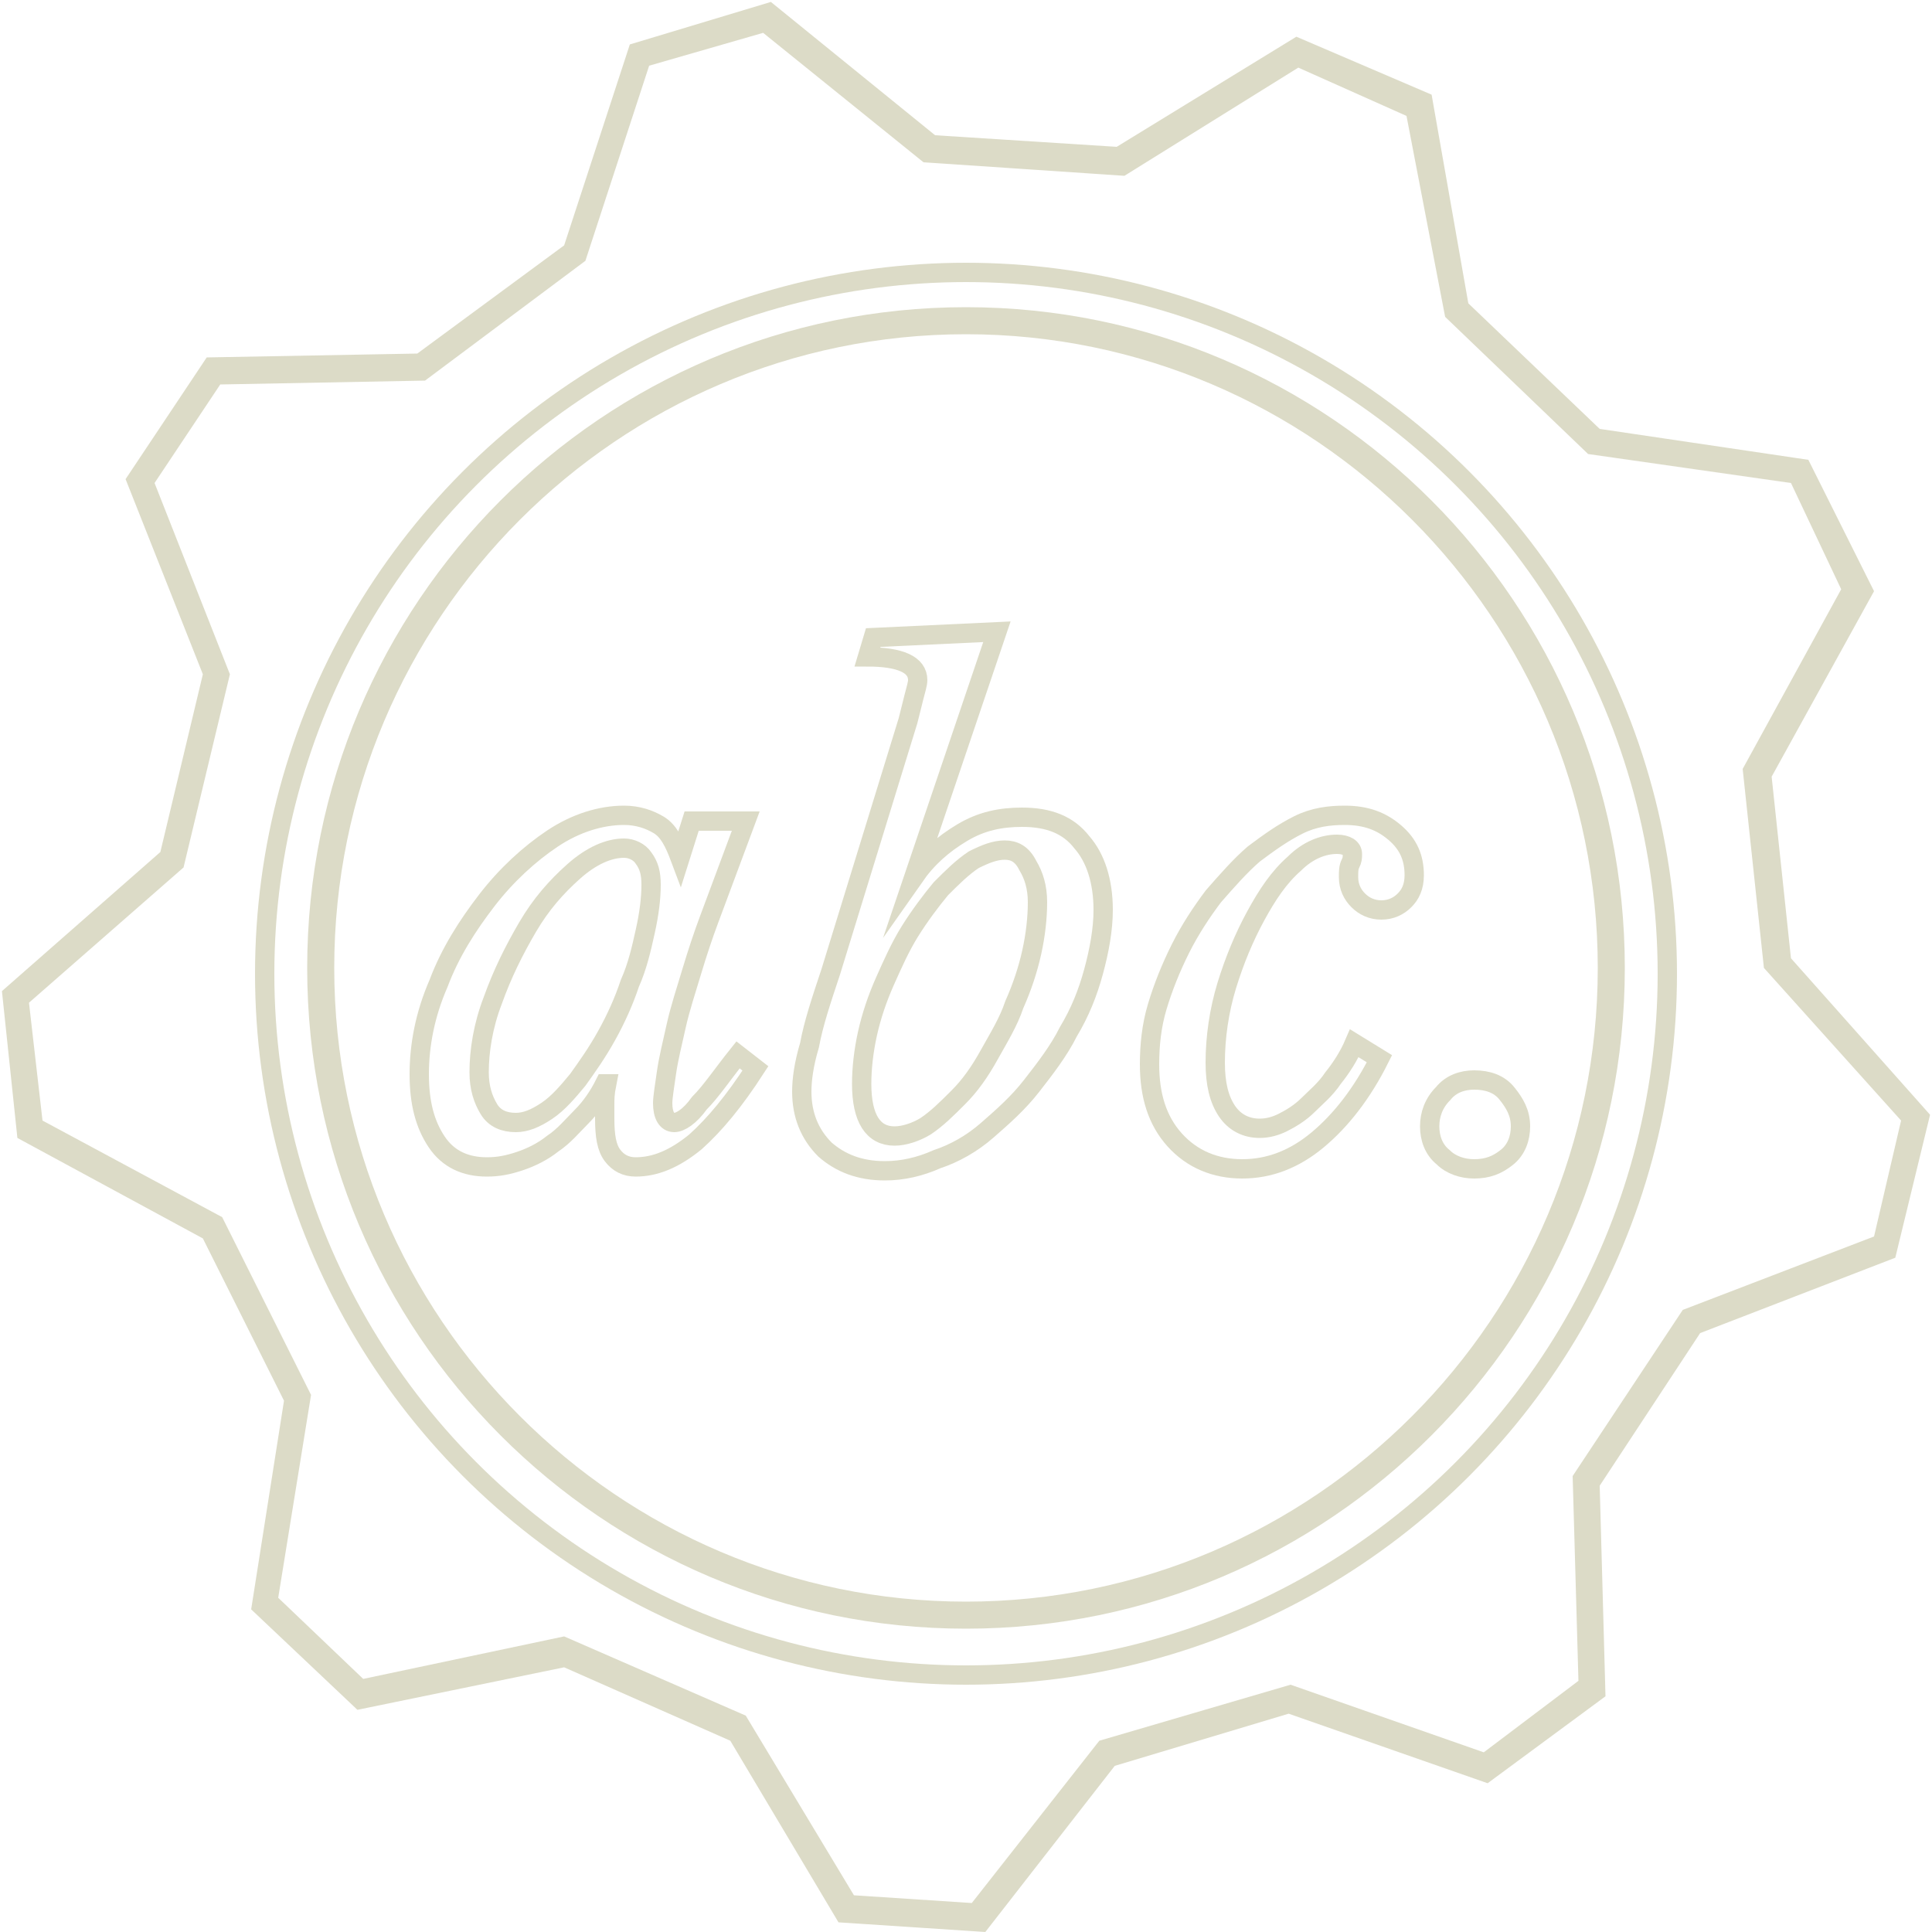 <?xml version="1.0" encoding="utf-8"?>
<!-- Generator: Adobe Illustrator 17.1.0, SVG Export Plug-In . SVG Version: 6.00 Build 0)  -->
<!DOCTYPE svg PUBLIC "-//W3C//DTD SVG 1.1//EN" "http://www.w3.org/Graphics/SVG/1.1/DTD/svg11.dtd">
<svg version="1.1" id="Layer_1" xmlns="http://www.w3.org/2000/svg" xmlns:xlink="http://www.w3.org/1999/xlink" x="0px" y="0px"
	 width="100px" height="100px" viewBox="0 0 100 100" style="enable-background:new 0 0 100 100;" xml:space="preserve">
<style type="text/css">
	.st0{fill:none;stroke:#DCDBC7;stroke-miterlimit:10;}
	.st1{fill:#DCDBC7;}
</style>
<g>
	<path class="st0" d="M35.8,42.5h2.8l-1.9,5.1c-0.3,0.8-0.6,1.7-0.9,2.7c-0.3,1-0.6,1.9-0.8,2.8c-0.2,0.9-0.4,1.7-0.5,2.4
		c-0.1,0.7-0.2,1.3-0.2,1.6c0,0.6,0.2,1,0.6,1c0.3,0,0.8-0.3,1.3-1c0.6-0.6,1.2-1.5,2-2.5l0.9,0.7C38,57,37,58.2,36,59.1
		c-1.1,0.9-2.1,1.3-3.1,1.3c-0.5,0-0.9-0.2-1.2-0.6c-0.3-0.4-0.4-1-0.4-1.9c0-0.2,0-0.4,0-0.7c0-0.3,0-0.6,0.1-1.1l-0.1,0
		c-0.3,0.6-0.7,1.2-1.2,1.7c-0.5,0.5-0.9,1-1.5,1.4c-0.5,0.4-1.1,0.7-1.7,0.9c-0.6,0.2-1.1,0.3-1.7,0.3c-1.1,0-2-0.4-2.6-1.3
		c-0.6-0.9-0.9-2-0.9-3.5c0-1.5,0.3-3.1,1-4.7c0.6-1.6,1.5-3,2.5-4.3c1-1.3,2.2-2.4,3.4-3.2c1.2-0.8,2.5-1.2,3.7-1.2
		c0.7,0,1.3,0.2,1.8,0.5c0.5,0.3,0.8,0.9,1.1,1.7L35.8,42.5z M32.3,43.9c-0.8,0-1.7,0.4-2.6,1.2c-0.9,0.8-1.7,1.7-2.4,2.9
		c-0.7,1.2-1.3,2.4-1.8,3.8c-0.5,1.3-0.7,2.6-0.7,3.7c0,0.8,0.2,1.4,0.5,1.9c0.3,0.5,0.8,0.7,1.4,0.7c0.5,0,1-0.2,1.6-0.6
		c0.6-0.4,1.1-1,1.6-1.6c0.5-0.7,1-1.4,1.5-2.3c0.5-0.9,0.9-1.8,1.2-2.7c0.4-0.9,0.6-1.8,0.8-2.7c0.2-0.9,0.3-1.7,0.3-2.4
		c0-0.6-0.1-1-0.4-1.4C33.1,44.1,32.7,43.9,32.3,43.9z"/>
	<path class="st0" d="M47.3,45.4L47.3,45.4c0.7-1,1.5-1.7,2.5-2.3c1-0.6,2-0.8,3.1-0.8c1.4,0,2.4,0.4,3.1,1.3c0.7,0.8,1.1,2,1.1,3.5
		c0,1-0.2,2.1-0.5,3.2c-0.3,1.1-0.7,2.1-1.3,3.1c-0.5,1-1.2,1.9-1.9,2.8c-0.7,0.9-1.5,1.6-2.3,2.3c-0.8,0.7-1.7,1.2-2.6,1.5
		c-0.9,0.4-1.8,0.6-2.7,0.6c-1.3,0-2.3-0.4-3.1-1.1c-0.8-0.8-1.2-1.8-1.2-3c0-0.6,0.1-1.4,0.4-2.4c0.2-1.1,0.6-2.3,1.1-3.8l4-13
		c0.1-0.4,0.2-0.8,0.3-1.2c0.1-0.4,0.2-0.7,0.2-0.9c0-0.8-0.9-1.2-2.6-1.2l0.3-1l6.4-0.3L47.3,45.4z M46.3,58.8
		c0.5,0,1.1-0.2,1.6-0.5c0.6-0.4,1.1-0.9,1.7-1.5c0.6-0.6,1.1-1.3,1.6-2.2s1-1.7,1.3-2.6c0.4-0.9,0.7-1.8,0.9-2.7
		c0.2-0.9,0.3-1.8,0.3-2.6c0-0.8-0.2-1.4-0.5-1.9C52.9,44.2,52.5,44,52,44c-0.5,0-1,0.2-1.6,0.5c-0.6,0.4-1.1,0.9-1.7,1.5
		c-0.5,0.6-1.1,1.4-1.6,2.2c-0.5,0.8-0.9,1.7-1.3,2.6c-0.4,0.9-0.7,1.8-0.9,2.7c-0.2,0.9-0.3,1.8-0.3,2.6
		C44.6,57.9,45.2,58.8,46.3,58.8z"/>
	<path class="st0" d="M71.4,54.8c-0.9,1.8-2,3.2-3.2,4.2c-1.2,1-2.5,1.5-3.9,1.5c-1.4,0-2.6-0.5-3.5-1.5c-0.9-1-1.3-2.3-1.3-3.9
		c0-1,0.1-2,0.4-3c0.3-1,0.7-2,1.2-3c0.5-1,1.1-1.9,1.7-2.7c0.7-0.8,1.4-1.6,2.1-2.2c0.8-0.6,1.5-1.1,2.3-1.5
		c0.8-0.4,1.6-0.5,2.4-0.5c1.1,0,1.9,0.3,2.6,0.9c0.7,0.6,1,1.3,1,2.2c0,0.6-0.2,1-0.5,1.3c-0.3,0.3-0.7,0.5-1.2,0.5
		c-0.5,0-0.9-0.2-1.2-0.5c-0.3-0.3-0.5-0.7-0.5-1.2c0-0.3,0-0.5,0.1-0.7c0.1-0.2,0.1-0.3,0.1-0.5c0-0.3-0.3-0.5-0.8-0.5
		c-0.7,0-1.5,0.3-2.2,1c-0.8,0.7-1.4,1.6-2,2.7c-0.6,1.1-1.1,2.3-1.5,3.6c-0.4,1.3-0.6,2.7-0.6,4c0,1.1,0.2,1.9,0.6,2.5
		c0.4,0.6,1,0.9,1.7,0.9c0.4,0,0.8-0.1,1.2-0.3c0.4-0.2,0.9-0.5,1.3-0.9c0.4-0.4,0.9-0.8,1.3-1.4c0.4-0.5,0.8-1.1,1.1-1.8L71.4,54.8
		z"/>
	<path class="st0" d="M76.3,60.5c-0.6,0-1.2-0.2-1.6-0.6c-0.5-0.4-0.7-1-0.7-1.6s0.2-1.2,0.7-1.7c0.4-0.5,1-0.7,1.6-0.7
		c0.7,0,1.3,0.2,1.7,0.7c0.4,0.5,0.7,1,0.7,1.7c0,0.6-0.2,1.2-0.7,1.6C77.5,60.3,77,60.5,76.3,60.5z"/>
</g>
<g id="bg_copy">
	<g>
		<circle class="st0" cx="50" cy="50.4" r="36.3"/>
	</g>
</g>
<g>
	<path class="st1" d="M51,100l-7.6-0.5l-5.6-9.4l-8.6-3.8l-10.7,2.2L13,83.3l1.7-10.8l-4.2-8.4l-9.6-5.2l-0.8-7.6l8.2-7.2l2.2-9.2
		l-4-10.1l4.2-6.3l10.9-0.2l7.6-5.6l3.4-10.4l7.3-2.2l8.5,6.9l9.4,0.6l9.3-5.7l7,3L76,15.7l6.8,6.5l10.8,1.6l3.4,6.8l-5.3,9.6l1,9.4
		l7.2,8.1l-1.8,7.4L88,69l-5.2,7.9l0.3,10.9L77,92.3l-10.3-3.6l-9,2.7L51,100z M44.2,98.1l6.1,0.4l6.6-8.4l9.9-2.9l10,3.5l4.9-3.7
		l-0.3-10.6l5.7-8.6L97,64l1.4-6l-7.1-7.9l-1.1-10.3l5.1-9.3L92.7,25l-10.5-1.5l-7.4-7.1l-2-10.4l-5.6-2.5l-9,5.6L47.8,8.4l-8.3-6.7
		l-5.9,1.7l-3.3,10.1L22,19.7l-10.6,0.2L8,25l3.9,9.9l-2.4,10l-8,7L2.2,58l9.3,5l4.6,9.2l-1.7,10.5l4.4,4.2l10.4-2.2l9.4,4.1
		L44.2,98.1z M50,84.3c-18.8,0-34.1-15.3-34.1-34.2S31.2,15.9,50,15.9c18.8,0,34.1,15.3,34.1,34.2S68.8,84.3,50,84.3z M50,17.3
		c-18,0-32.7,14.7-32.7,32.8C17.3,68.2,32,82.9,50,82.9c18,0,32.7-14.7,32.7-32.8C82.7,32,68,17.3,50,17.3z"/>
</g>
</svg>
